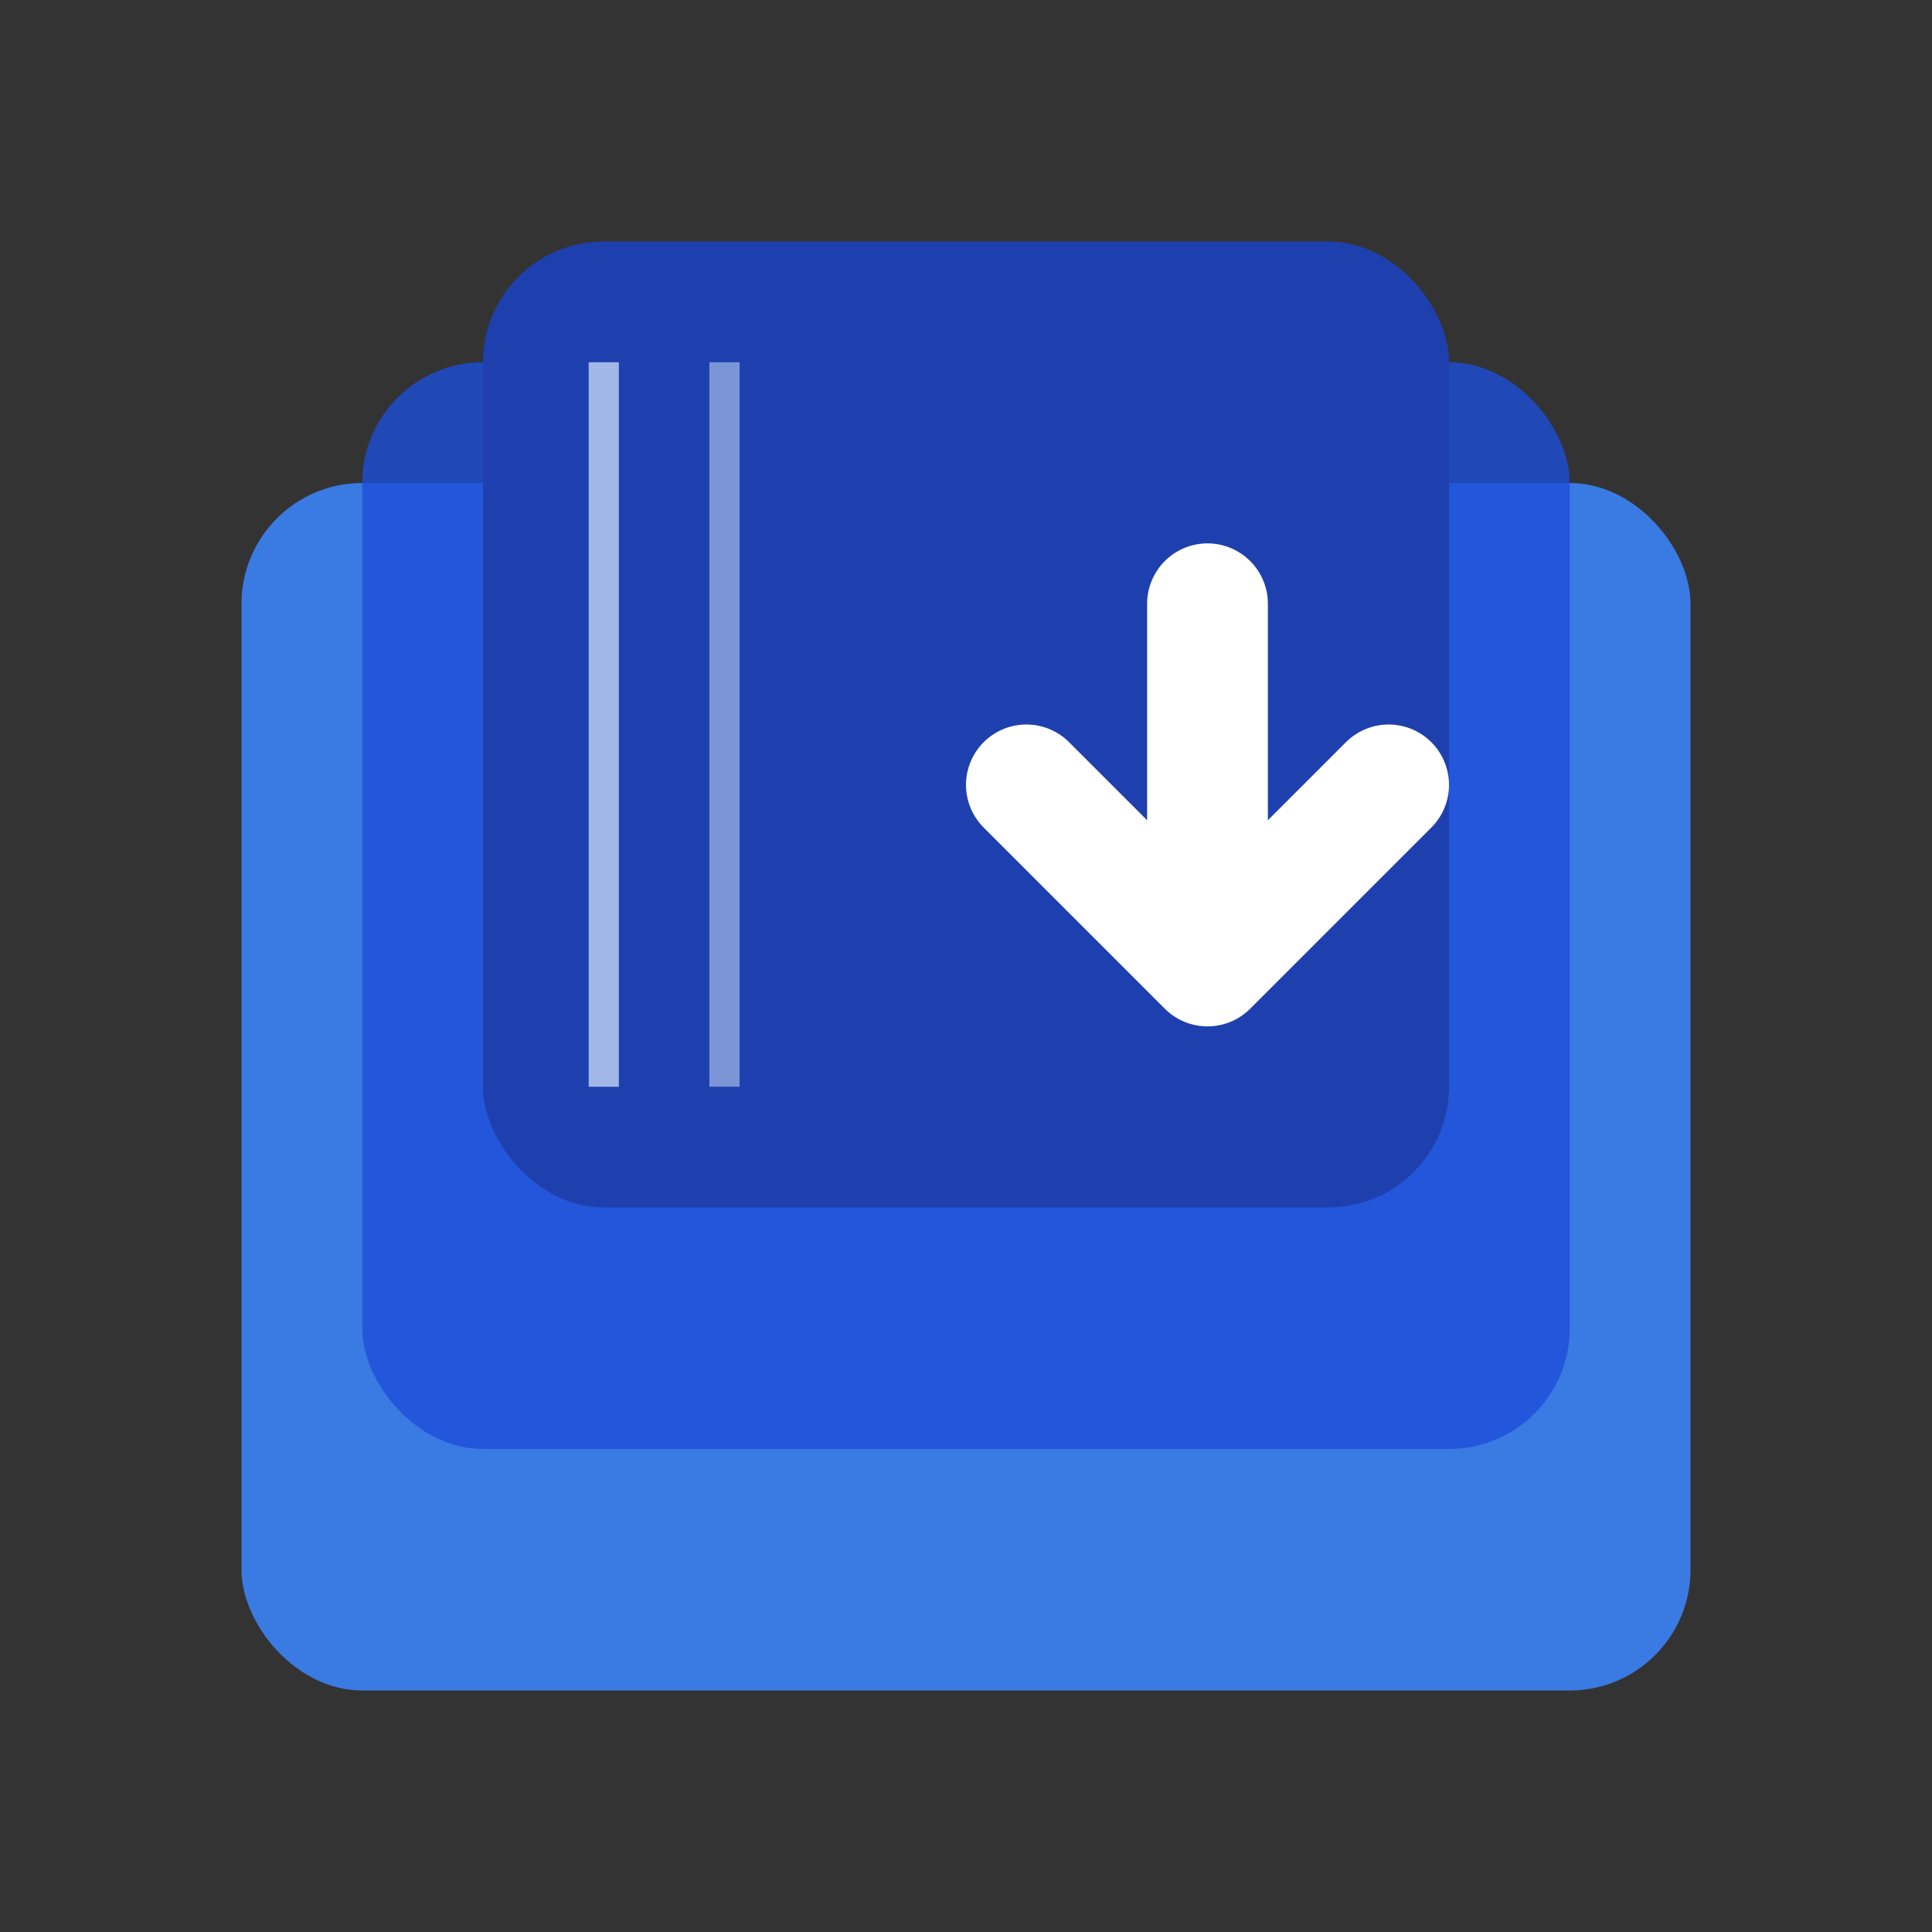 <svg xmlns="http://www.w3.org/2000/svg" viewBox="0 0 32 32" fill="none">
  <rect x="0" y="0" width="32" height="32" fill="#333333" stroke="none"/>
  <!-- Book stack background -->
  <rect x="4" y="8" width="24" height="20" rx="2" fill="#3B82F6" opacity="0.9"/>
  <rect x="6" y="6" width="20" height="18" rx="2" fill="#1D4ED8" opacity="0.8"/>
  <rect x="8" y="4" width="16" height="16" rx="2" fill="#1E40AF"/>
  
  <!-- Book spine details -->
  <line x1="10" y1="6" x2="10" y2="18" stroke="#DBEAFE" stroke-width="0.5" opacity="0.7"/>
  <line x1="12" y1="6" x2="12" y2="18" stroke="#DBEAFE" stroke-width="0.5" opacity="0.5"/>
  
  <!-- Download arrow -->
  <path d="M20 10 L20 16 M17 13 L20 16 L23 13" stroke="#FFFFFF" stroke-width="2" stroke-linecap="round" stroke-linejoin="round" fill="none"/>
</svg>
